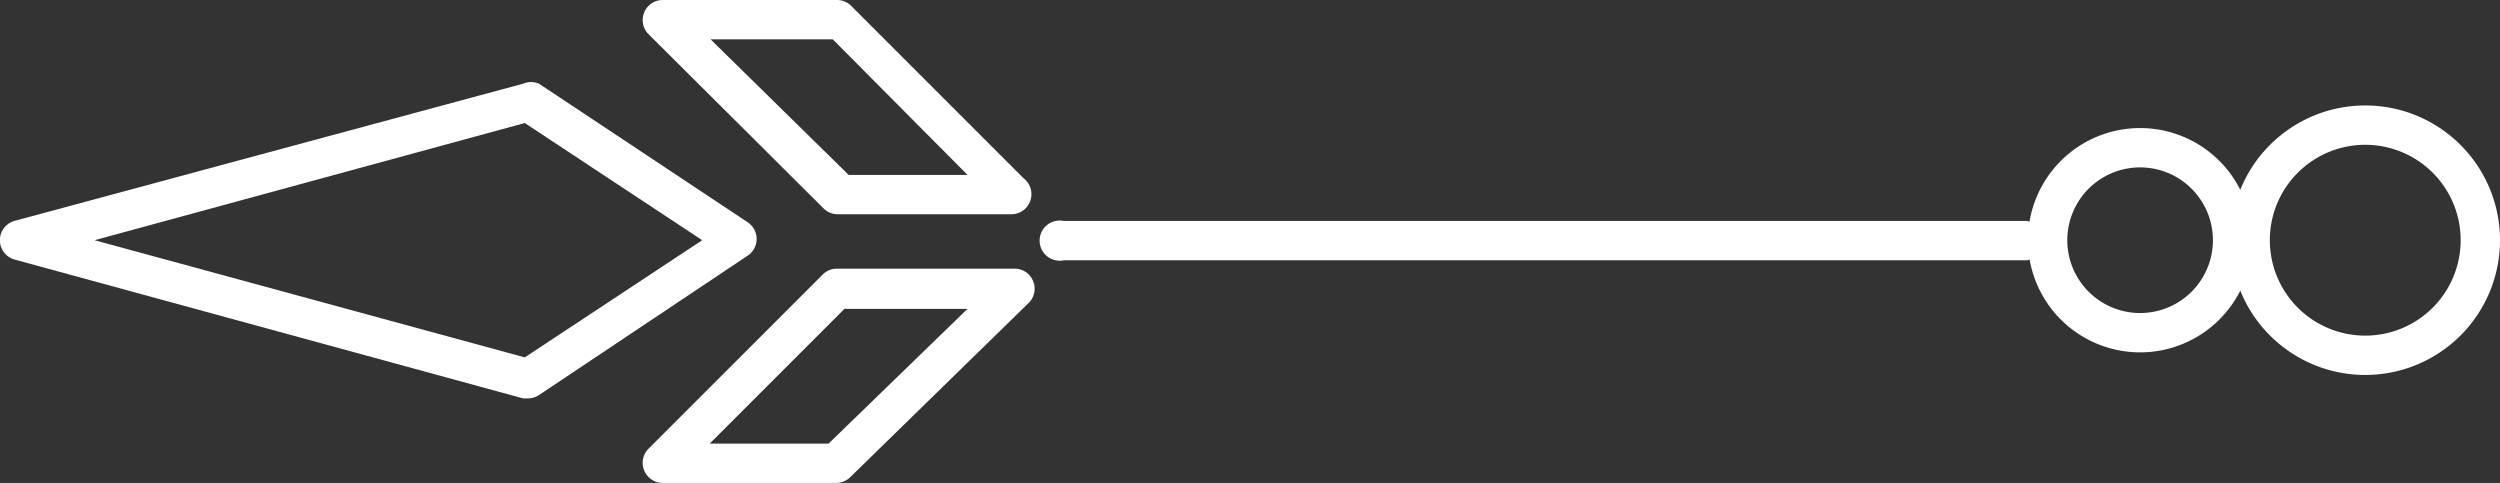 <svg xmlns="http://www.w3.org/2000/svg" viewBox="0 0 29.87 5.77"><rect x="0" y="0" width="29.87" height="5.77" fill="#333333" stroke="none"/><defs><style>.cls-1{fill:#fff;}</style></defs><title>arrow--left</title><g id="Layer_2" data-name="Layer 2"><g id="Layer_1-2" data-name="Layer 1"><path class="cls-1" d="M24.22,3.11H12.71a.24.24,0,1,1,0-.47H24.22a.24.24,0,0,1,0,.47Z"/><path class="cls-1" d="M6.31,4.76H6.25L.17,3.1a.24.24,0,0,1,0-.46L6.25,1a.24.24,0,0,1,.19,0l2.5,1.66a.24.24,0,0,1,0,.39L6.44,4.72A.24.24,0,0,1,6.31,4.76ZM1.13,2.87l5.14,1.4,2.12-1.4L6.27,1.47Z"/><path class="cls-1" d="M25.57,4.21a1.34,1.34,0,1,1,1.34-1.34A1.34,1.34,0,0,1,25.57,4.21Zm0-2.21a.87.87,0,1,0,.87.87A.87.87,0,0,0,25.57,2Z"/><path class="cls-1" d="M28.26,4.48a1.61,1.61,0,1,1,1.61-1.61A1.61,1.61,0,0,1,28.26,4.48Zm0-2.75A1.14,1.14,0,1,0,29.4,2.87,1.14,1.14,0,0,0,28.26,1.73Z"/><path class="cls-1" d="M12.14,2.56H10a.24.24,0,0,1-.16-.07L7.74.4A.24.24,0,0,1,7.91,0H10a.24.24,0,0,1,.17.07l2.06,2.06a.24.24,0,0,1-.14.43Zm-2-.47h1.42L9.95.47H8.49Z"/><path class="cls-1" d="M10,5.77H7.91a.24.24,0,0,1-.17-.4L9.83,3.28A.24.24,0,0,1,10,3.21h2.14a.24.24,0,0,1,.16.4L10.16,5.7A.24.24,0,0,1,10,5.77ZM8.48,5.3H9.9l1.66-1.61H10.09Z"/></g></g></svg>